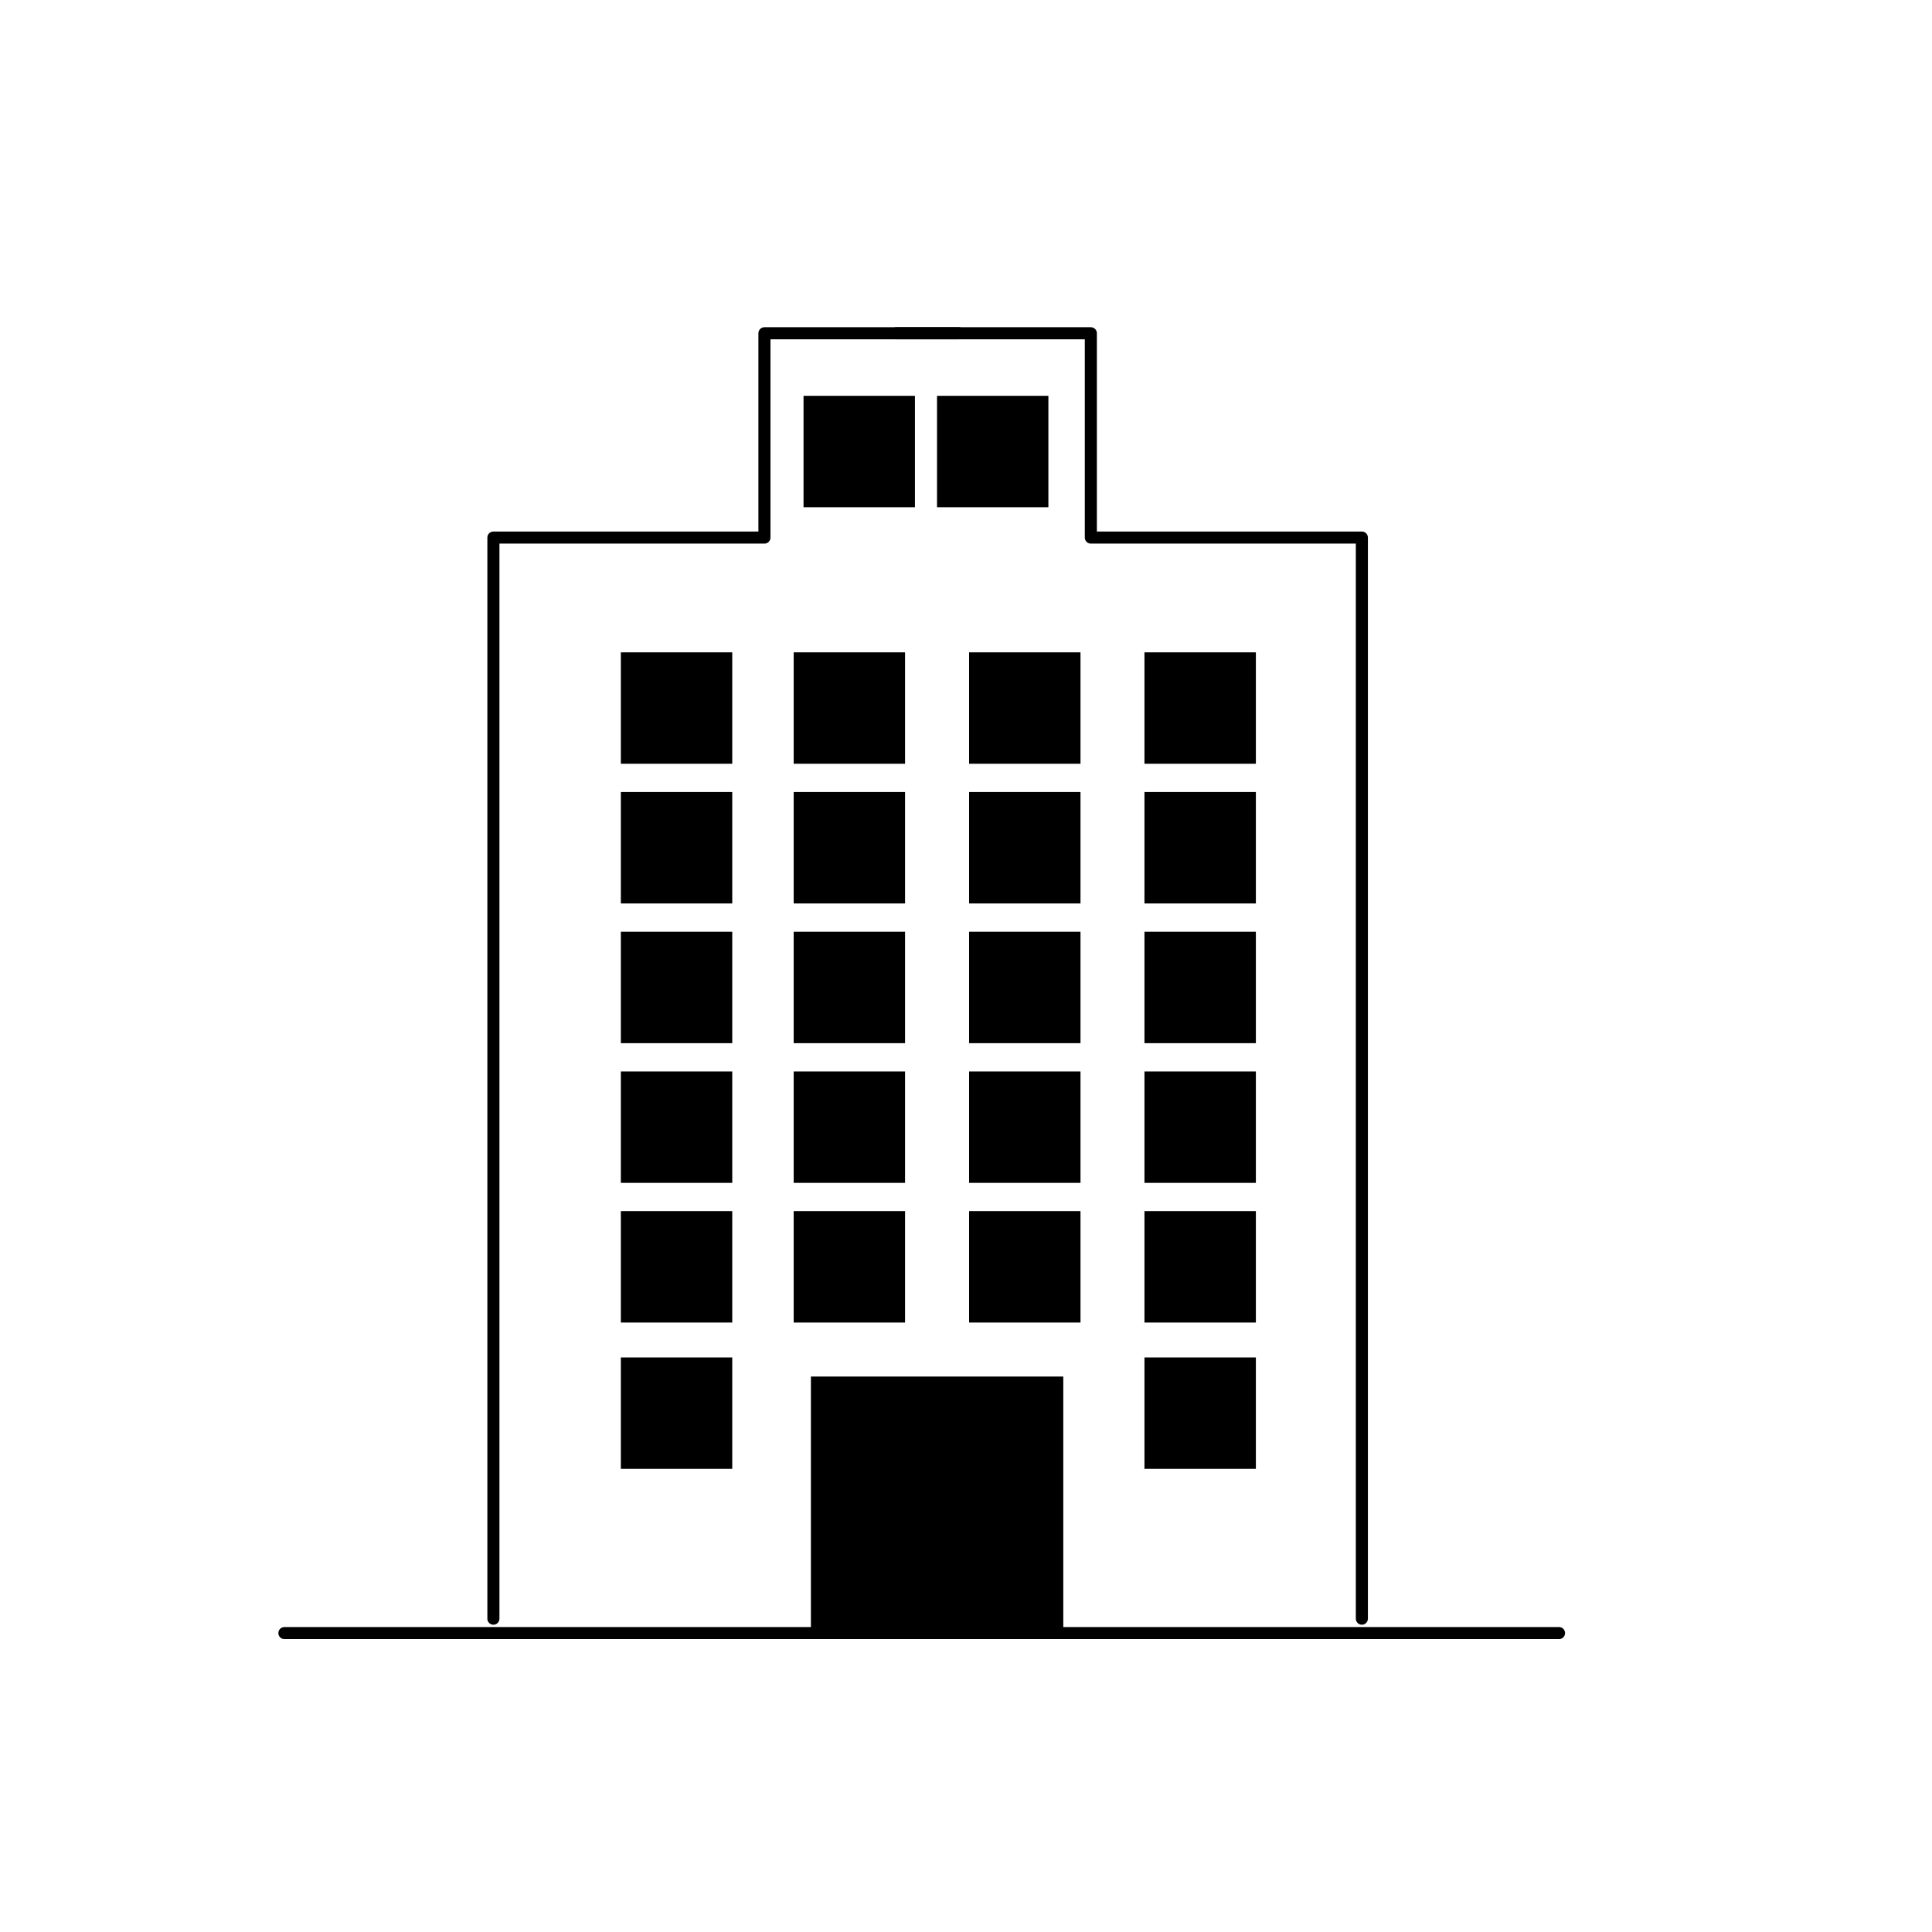 <?xml version="1.0" encoding="utf-8"?>
<!-- Generator: Adobe Illustrator 16.0.0, SVG Export Plug-In . SVG Version: 6.00 Build 0)  -->
<!DOCTYPE svg PUBLIC "-//W3C//DTD SVG 1.1//EN" "http://www.w3.org/Graphics/SVG/1.1/DTD/svg11.dtd">
<svg version="1.1" id="圖層_1" xmlns="http://www.w3.org/2000/svg" xmlns:xlink="http://www.w3.org/1999/xlink" x="0px" y="0px"
	 width="320px" height="320px" viewBox="0 0 320 320" enable-background="new 0 0 320 320" xml:space="preserve">
<line fill="none" stroke="#000000" stroke-width="2" stroke-linecap="round" stroke-linejoin="round" stroke-miterlimit="10" x1="47.106" y1="270.489" x2="258.221" y2="270.489"/>
<polyline fill="none" stroke="#000000" stroke-width="2" stroke-linecap="round" stroke-linejoin="round" stroke-miterlimit="10" points="
	81.723,268.104 81.723,89.038 126.615,89.038 126.615,55.199 158.829,55.199 "/>
<polyline fill="none" stroke="#000000" stroke-width="2" stroke-linecap="round" stroke-linejoin="round" stroke-miterlimit="10" points="
	225.568,268.104 225.568,89.038 180.678,89.038 180.678,55.199 148.464,55.199 "/>
<rect x="131.46" y="108.049" width="18.445" height="18.452"/>
<rect x="160.512" y="108.049" width="18.452" height="18.452"/>
<rect x="133.09" y="65.56" width="18.452" height="18.456"/>
<rect x="155.2" y="65.56" width="18.446" height="18.456"/>
<rect x="189.557" y="108.049" width="18.455" height="18.452"/>
<rect x="131.46" y="131.187" width="18.445" height="18.452"/>
<rect x="160.512" y="131.187" width="18.452" height="18.452"/>
<rect x="189.557" y="131.187" width="18.455" height="18.452"/>
<rect x="131.46" y="154.326" width="18.445" height="18.456"/>
<rect x="160.512" y="154.326" width="18.452" height="18.456"/>
<rect x="189.557" y="154.326" width="18.455" height="18.456"/>
<rect x="131.46" y="177.469" width="18.445" height="18.451"/>
<rect x="160.512" y="177.469" width="18.452" height="18.451"/>
<rect x="189.557" y="177.469" width="18.455" height="18.451"/>
<rect x="189.557" y="224.837" width="18.455" height="18.452"/>
<rect x="131.46" y="200.602" width="18.445" height="18.453"/>
<rect x="134.311" y="228" width="41.802" height="42.489"/>
<rect x="160.512" y="200.602" width="18.452" height="18.453"/>
<rect x="189.557" y="200.602" width="18.455" height="18.453"/>
<rect x="102.832" y="108.049" width="18.452" height="18.452"/>
<rect x="102.832" y="131.187" width="18.452" height="18.452"/>
<rect x="102.832" y="154.326" width="18.452" height="18.456"/>
<rect x="102.832" y="177.469" width="18.452" height="18.451"/>
<rect x="102.832" y="224.837" width="18.452" height="18.452"/>
<rect x="102.832" y="200.602" width="18.452" height="18.453"/>
</svg>
